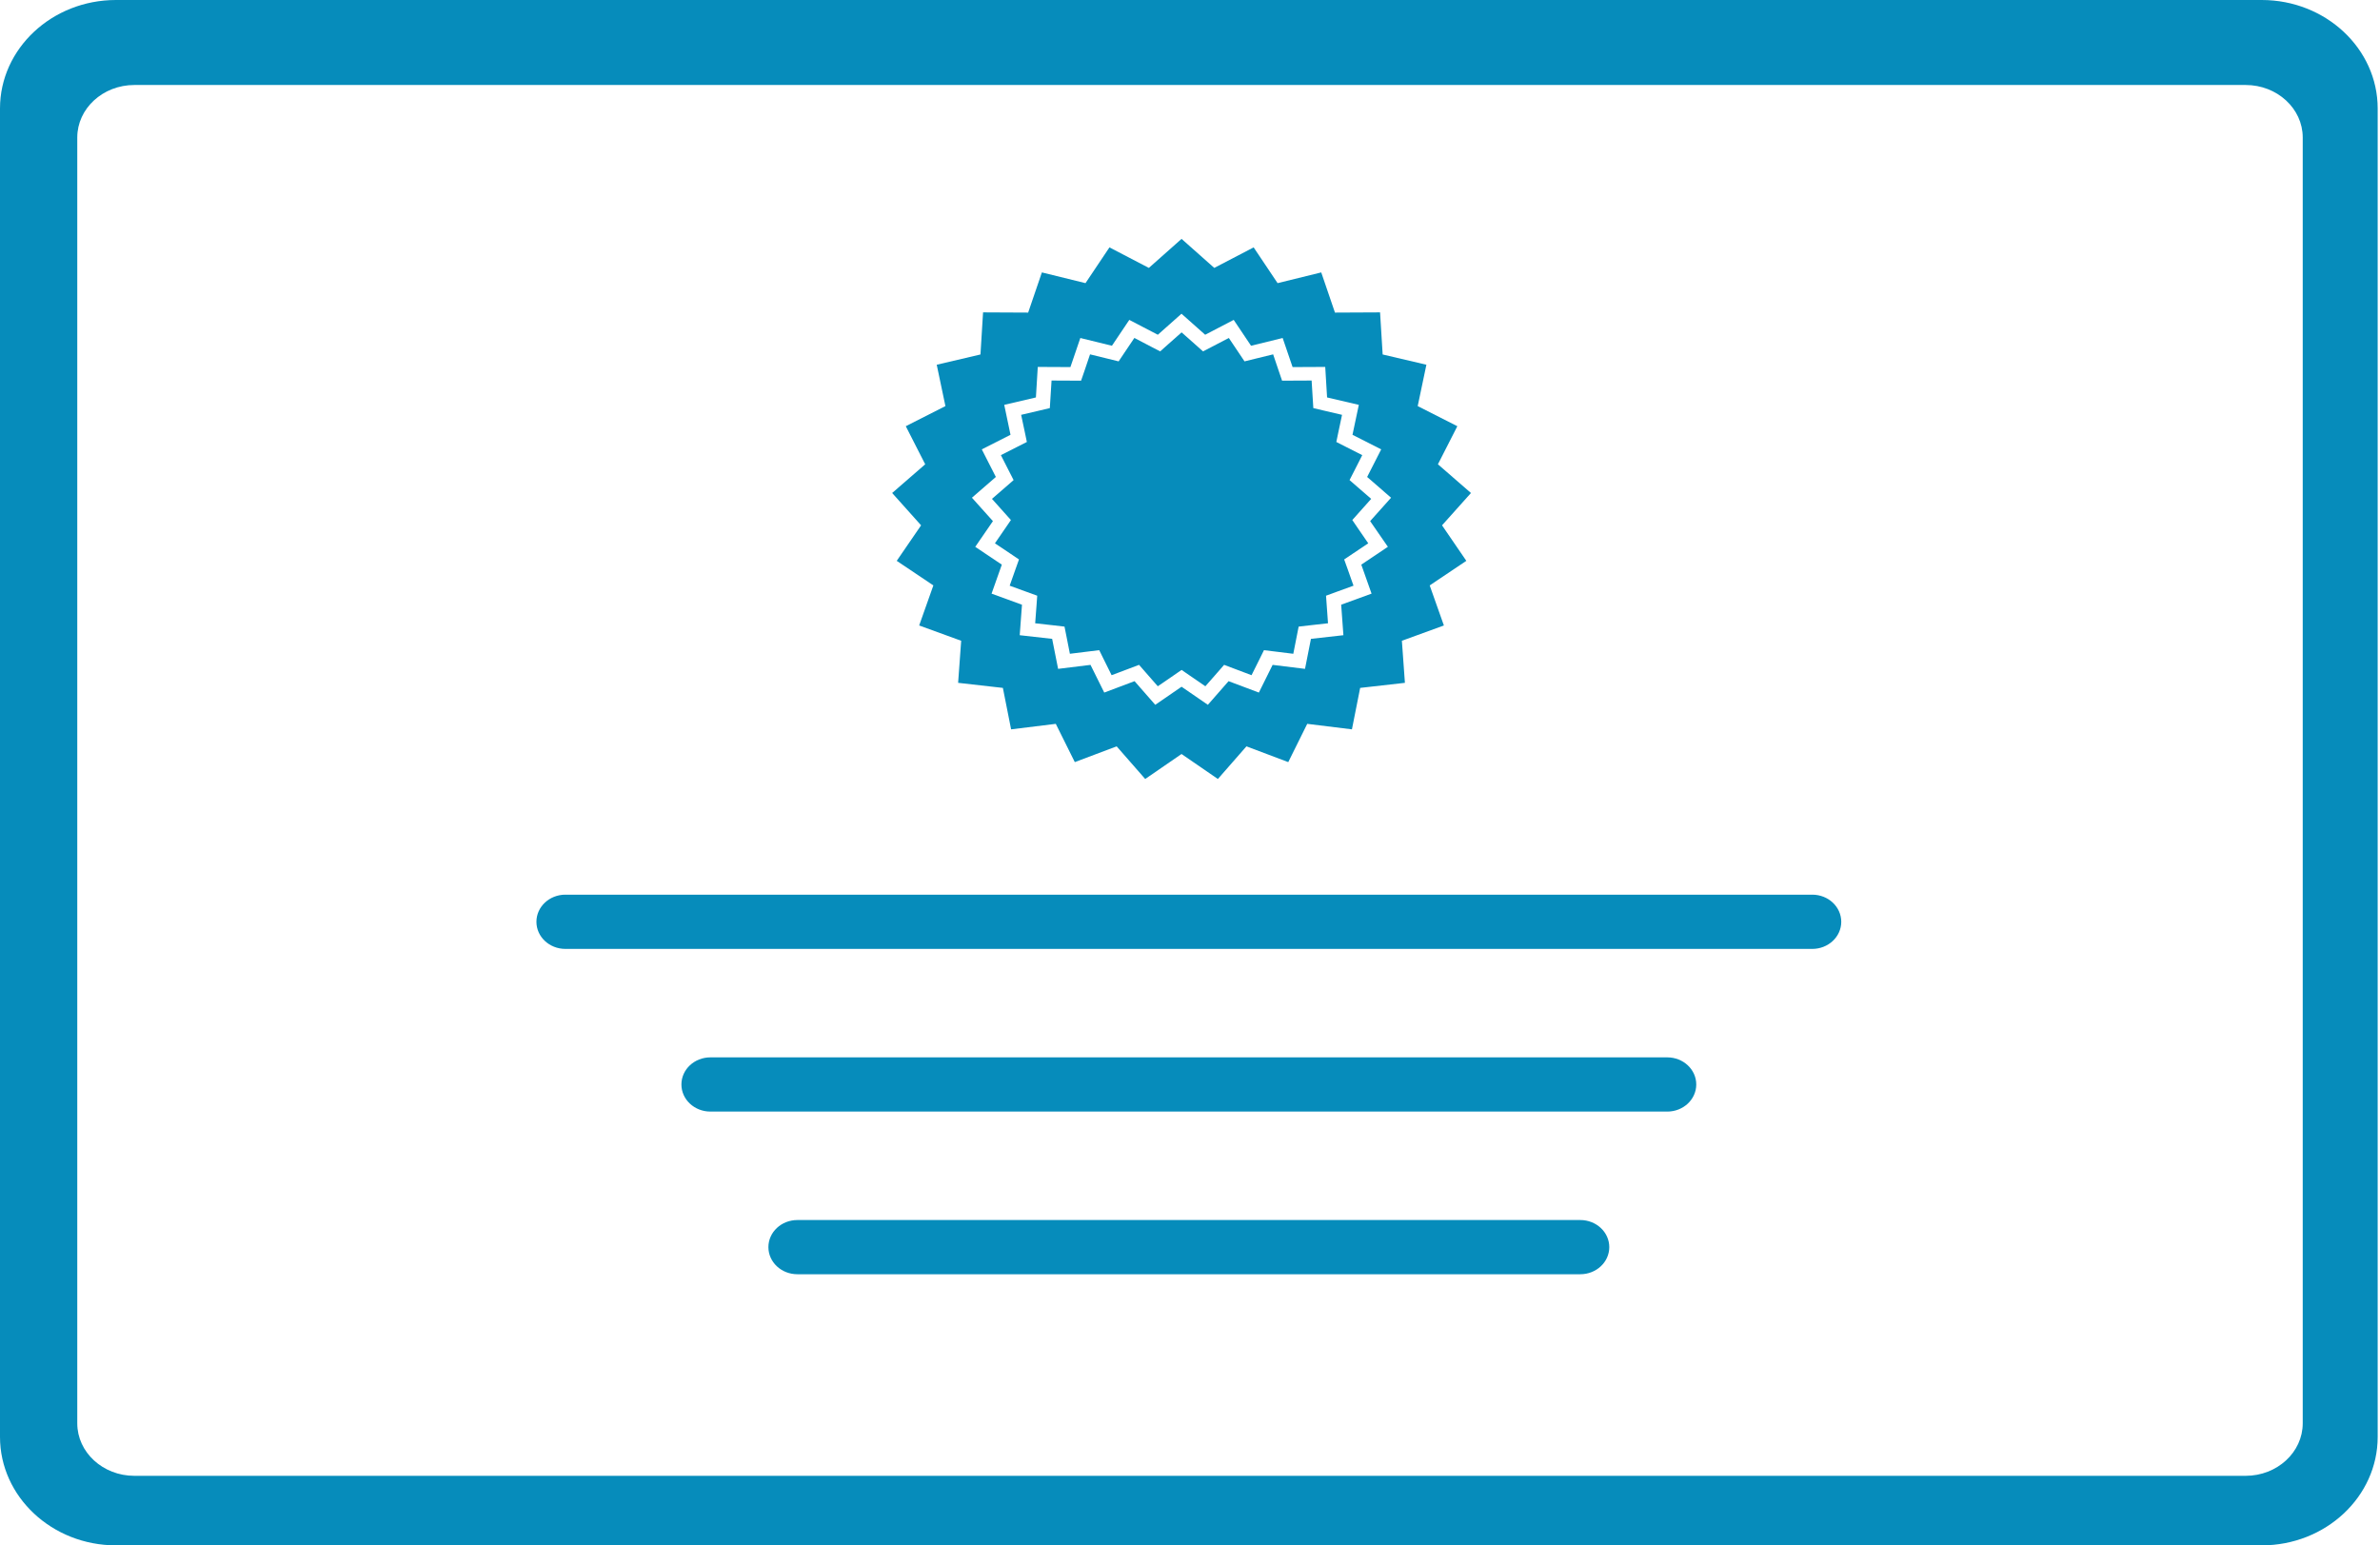 <?xml version="1.0" encoding="UTF-8" standalone="no"?>
<svg width="77px" height="50px" viewBox="0 0 77 50" version="1.1" xmlns="http://www.w3.org/2000/svg" xmlns:xlink="http://www.w3.org/1999/xlink">
    <!-- Generator: Sketch 3.8.2 (29753) - http://www.bohemiancoding.com/sketch -->
    <title>license_154111_Register_blue</title>
    <desc>Created with Sketch.</desc>
    <defs></defs>
    <g id="Style-Guide" stroke="none" stroke-width="1" fill="none" fill-rule="evenodd">
        <g id="Icons" transform="translate(-1097, -753)" fill="#068CBB">
            <g id="license_154111_Register_blue" transform="translate(1097, 753)">
                <g id="Group">
                    <polygon id="Shape" points="44.362 16.141 43.915 15.753 43.662 15.533 43.811 15.242 44.073 14.726 43.537 14.454 43.234 14.3 43.3 13.983 43.419 13.422 42.824 13.283 42.49 13.204 42.47 12.883 42.435 12.312 41.825 12.315 41.479 12.317 41.374 12.01 41.19 11.465 40.597 11.61 40.264 11.692 40.081 11.419 39.756 10.935 39.223 11.213 38.921 11.369 38.672 11.147 38.228 10.754 37.784 11.147 37.535 11.369 37.234 11.213 36.7 10.934 36.374 11.419 36.191 11.692 35.858 11.61 35.266 11.465 35.082 12.01 34.976 12.317 34.632 12.315 34.021 12.312 33.985 12.883 33.965 13.204 33.631 13.283 33.037 13.422 33.156 13.983 33.222 14.3 32.918 14.454 32.382 14.726 32.644 15.242 32.793 15.533 32.541 15.753 32.093 16.141 32.485 16.579 32.706 16.826 32.52 17.097 32.189 17.579 32.687 17.912 32.967 18.101 32.858 18.407 32.666 18.95 33.235 19.157 33.557 19.274 33.534 19.596 33.491 20.166 34.098 20.234 34.44 20.274 34.503 20.59 34.614 21.153 35.22 21.078 35.563 21.036 35.707 21.328 35.964 21.846 36.532 21.632 36.852 21.511 37.07 21.761 37.458 22.204 37.95 21.867 38.228 21.675 38.506 21.867 38.997 22.204 39.386 21.761 39.604 21.511 39.924 21.632 40.491 21.846 40.749 21.328 40.893 21.036 41.235 21.078 41.842 21.153 41.953 20.59 42.015 20.274 42.358 20.234 42.965 20.166 42.924 19.595 42.901 19.274 43.222 19.156 43.79 18.95 43.598 18.407 43.488 18.101 43.768 17.913 44.267 17.579 43.936 17.097 43.751 16.826 43.971 16.579"></polygon>
                    <path d="M46.654,16.997 L47.59,15.951 L46.521,15.022 L47.149,13.79 L45.867,13.139 L46.148,11.801 L44.733,11.469 L44.649,10.107 L43.19,10.114 L42.746,8.814 L41.334,9.161 L40.559,8.004 L39.285,8.668 L38.227,7.729 L37.169,8.668 L35.894,8.004 L35.119,9.161 L33.708,8.814 L33.264,10.114 L31.805,10.107 L31.721,11.469 L30.306,11.801 L30.587,13.139 L29.305,13.79 L29.933,15.022 L28.864,15.951 L29.8,16.997 L29.012,18.146 L30.197,18.941 L29.738,20.237 L31.097,20.732 L30.998,22.093 L32.446,22.257 L32.712,23.598 L34.158,23.42 L34.773,24.658 L36.127,24.148 L37.051,25.204 L38.226,24.396 L39.402,25.204 L40.326,24.148 L41.679,24.658 L42.293,23.42 L43.739,23.598 L44.005,22.257 L45.453,22.093 L45.355,20.732 L46.714,20.237 L46.255,18.941 L47.44,18.146 L46.654,16.997 L46.654,16.997 Z M44.902,17.692 L44.042,18.269 L44.374,19.207 L43.391,19.565 L43.463,20.552 L42.413,20.67 L42.221,21.641 L41.173,21.512 L40.728,22.408 L39.748,22.039 L39.078,22.804 L38.227,22.219 L37.376,22.804 L36.706,22.039 L35.726,22.408 L35.281,21.512 L34.233,21.641 L34.04,20.67 L32.991,20.552 L33.064,19.566 L32.08,19.207 L32.412,18.269 L31.552,17.693 L32.124,16.861 L31.445,16.104 L32.219,15.432 L31.764,14.539 L32.693,14.068 L32.49,13.099 L33.515,12.859 L33.575,11.872 L34.631,11.877 L34.952,10.936 L35.974,11.187 L36.536,10.35 L37.459,10.831 L38.225,10.151 L38.991,10.831 L39.914,10.35 L40.475,11.187 L41.498,10.936 L41.819,11.877 L42.875,11.872 L42.935,12.859 L43.962,13.099 L43.757,14.068 L44.686,14.539 L44.231,15.432 L45.005,16.104 L44.328,16.861 L44.902,17.692 L44.902,17.692 Z" id="Shape"></path>
                    <path d="M25.798,39.474 L51.127,39.474 C51.645,39.474 52.065,39.866 52.065,40.351 C52.065,40.836 51.645,41.228 51.127,41.228 L25.798,41.228 C25.279,41.228 24.86,40.836 24.86,40.351 C24.86,39.866 25.279,39.474 25.798,39.474 L25.798,39.474 Z" id="Shape"></path>
                    <path d="M22.984,34.211 L53.941,34.211 C54.459,34.211 54.879,34.603 54.879,35.088 C54.879,35.573 54.459,35.965 53.941,35.965 L22.984,35.965 C22.465,35.965 22.046,35.573 22.046,35.088 C22.046,34.603 22.465,34.211 22.984,34.211 L22.984,34.211 Z" id="Shape"></path>
                    <path d="M18.293,28.947 L58.632,28.947 C59.15,28.947 59.57,29.339 59.57,29.825 C59.57,30.31 59.15,30.702 58.632,30.702 L18.293,30.702 C17.774,30.702 17.355,30.31 17.355,29.825 C17.355,29.339 17.774,28.947 18.293,28.947 L18.293,28.947 Z" id="Shape"></path>
                    <path d="M73.173,50 L3.752,50 C1.683,50 0,48.426 0,46.491 L0,3.509 C0,1.574 1.683,0 3.752,0 L73.173,0 C75.242,0 76.925,1.574 76.925,3.509 L76.925,46.491 C76.925,48.426 75.242,50 73.173,50 L73.173,50 Z M4.346,2.75 C3.328,2.75 2.5,3.512 2.5,4.448 L2.5,46.052 C2.5,46.988 3.328,47.75 4.346,47.75 L72.654,47.75 C73.672,47.75 74.5,46.988 74.5,46.052 L74.5,4.448 C74.5,3.512 73.672,2.75 72.654,2.75 L4.346,2.75 L4.346,2.75 Z" id="Shape"></path>
                </g>
            </g>
        </g>
    </g>
</svg>